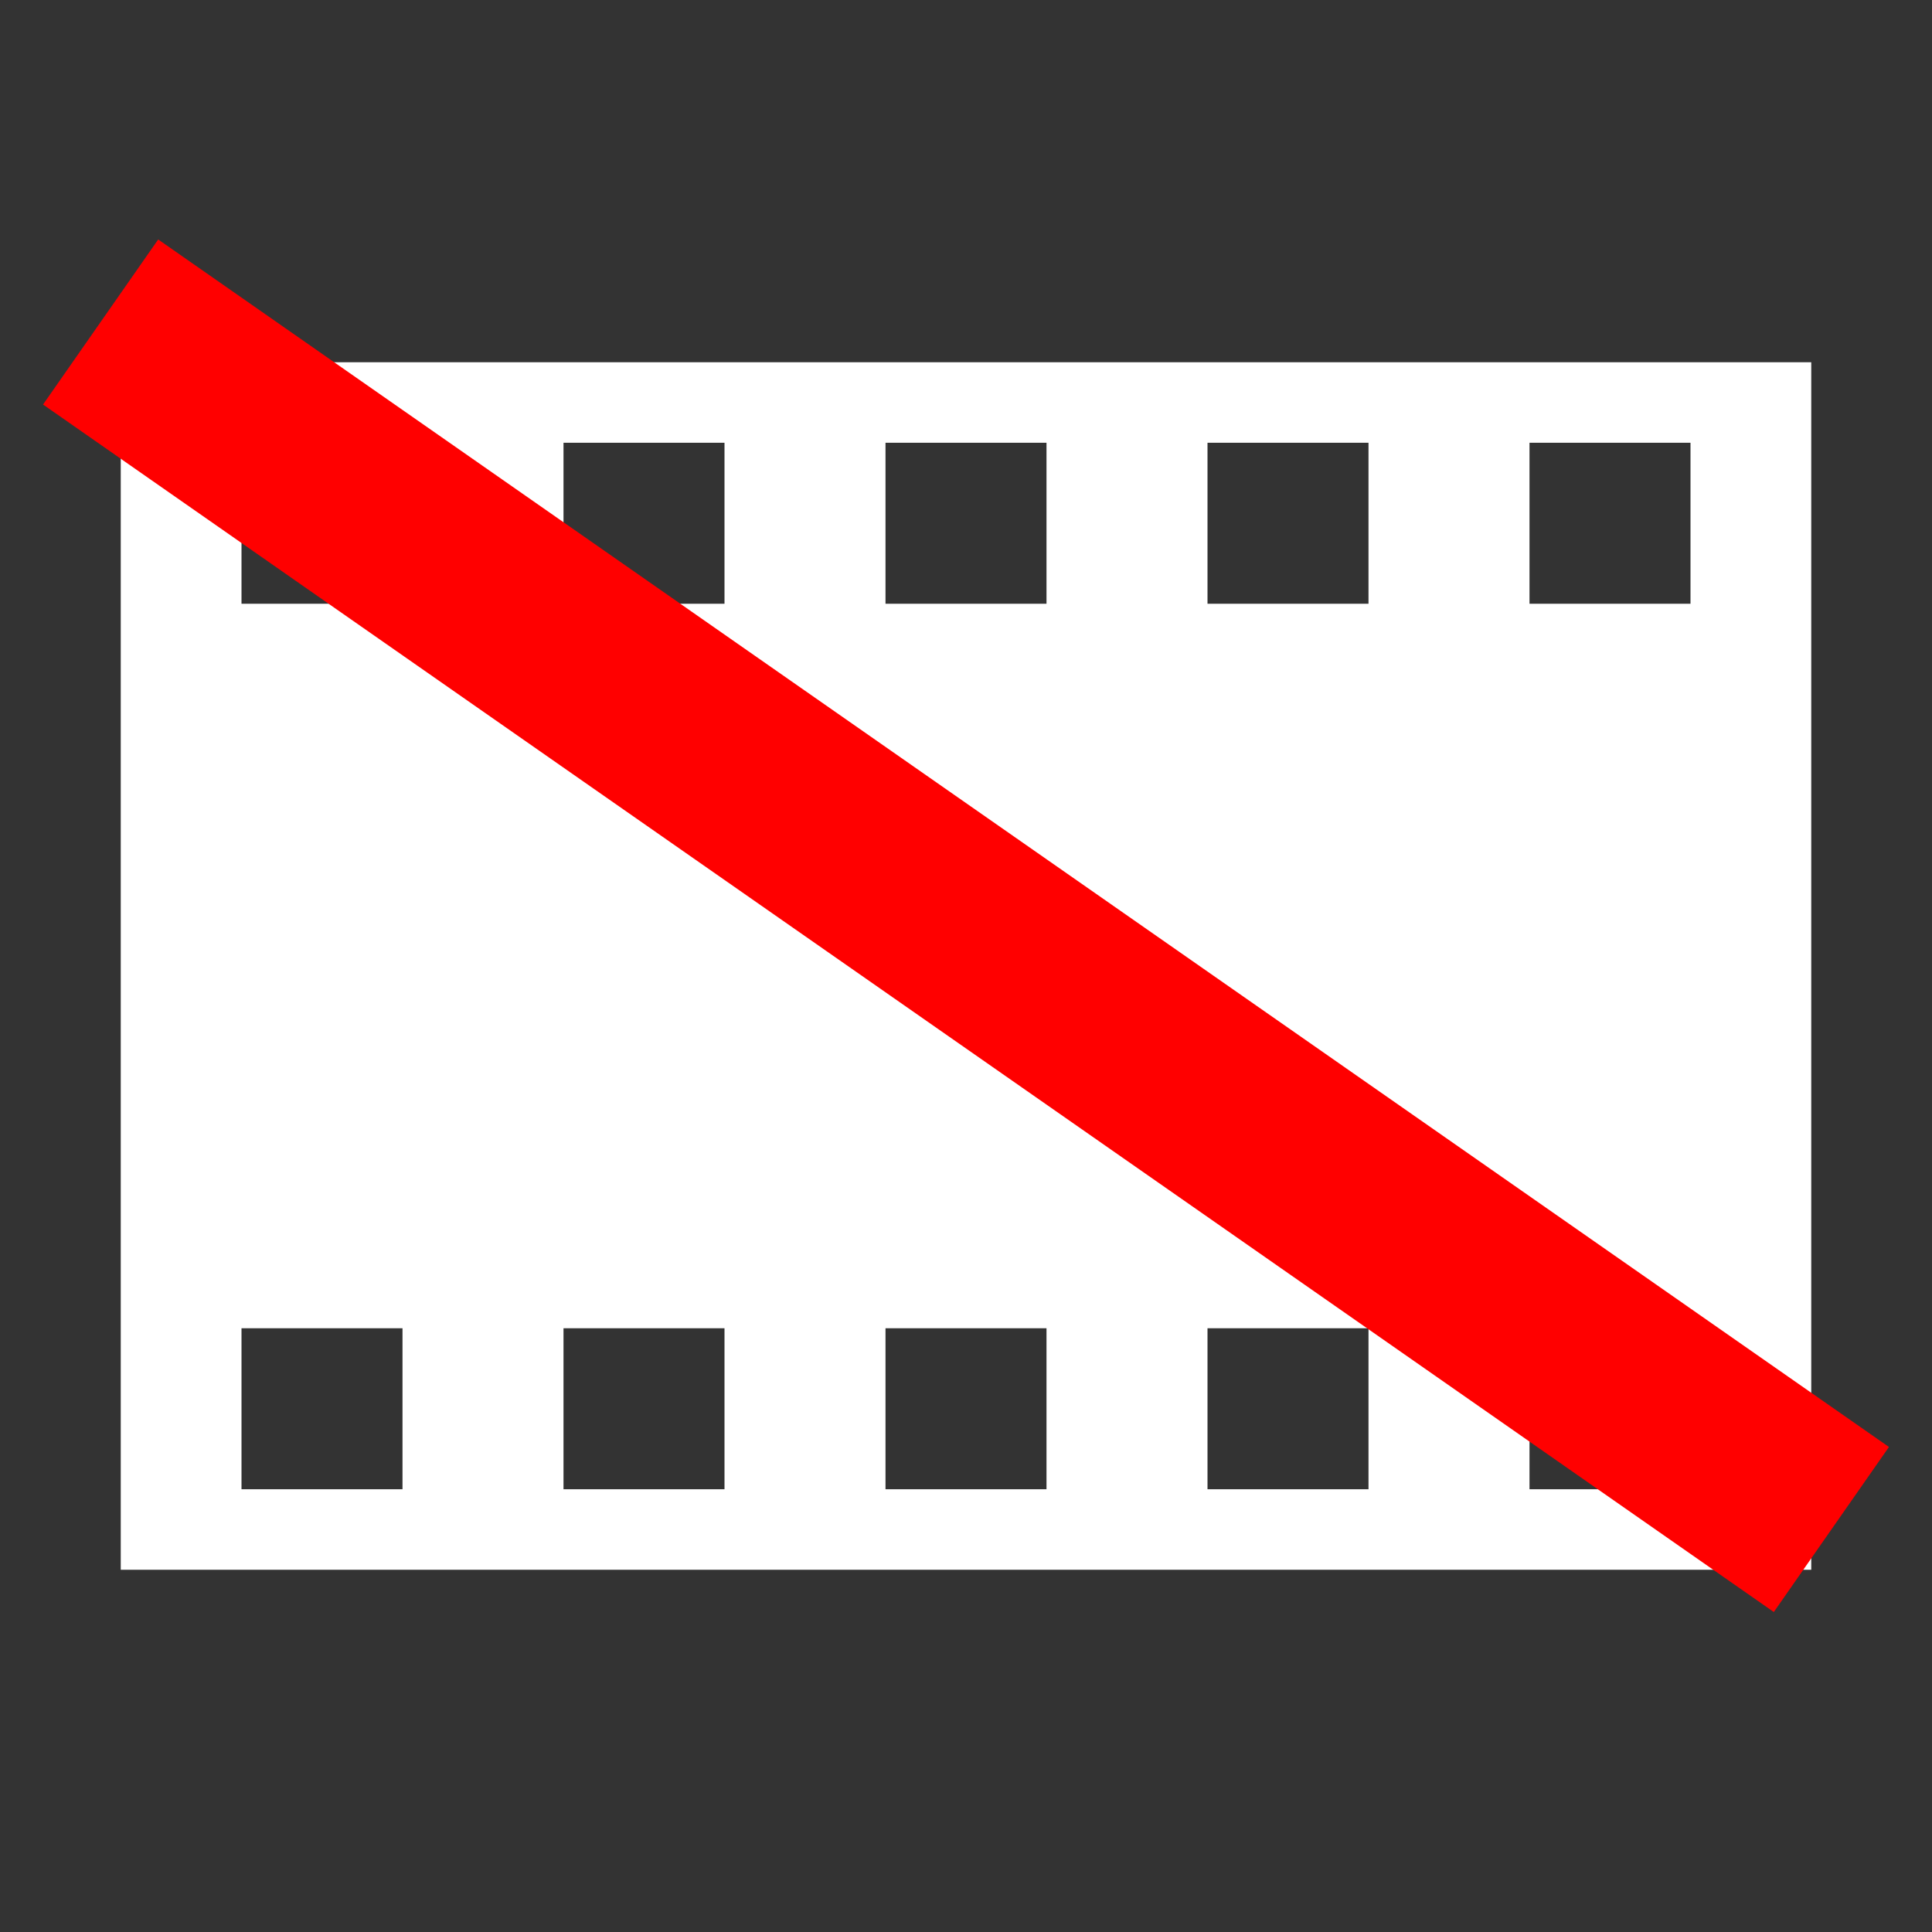 <svg width="48" height="48" xmlns="http://www.w3.org/2000/svg">
 <rect width="100%" height="100%" fill="#333333" stroke="none"/>
 <g>
  <title>No Video</title>
  <g id="svg_1">
   <path id="svg_2" d="m45,9h-42v30h42v-30l0,0zm-23,28v-4h4v4h-4l0,0zm8,0v-4h4v4h-4l0,0zm8,0v-4h4v4h-4l0,0zm-24,0v-4h4v4h-4l0,0zm-8,0v-4h4v4h-4l0,0zm16,-22v-4h4v4h-4l0,0zm8,0v-4h4v4h-4l0,0zm8,0v-4h4v4h-4l0,0zm-24,0v-4h4v4h-4l0,0zm-8,0v-4h4v4h-4l0,0z" fill="white"/>
  </g>
  <line fill="none" stroke="red" stroke-width="5" stroke-linejoin="null" stroke-linecap="null" x1="2.5" y1="8" x2="45.5" y2="38"/>
 </g>
</svg>